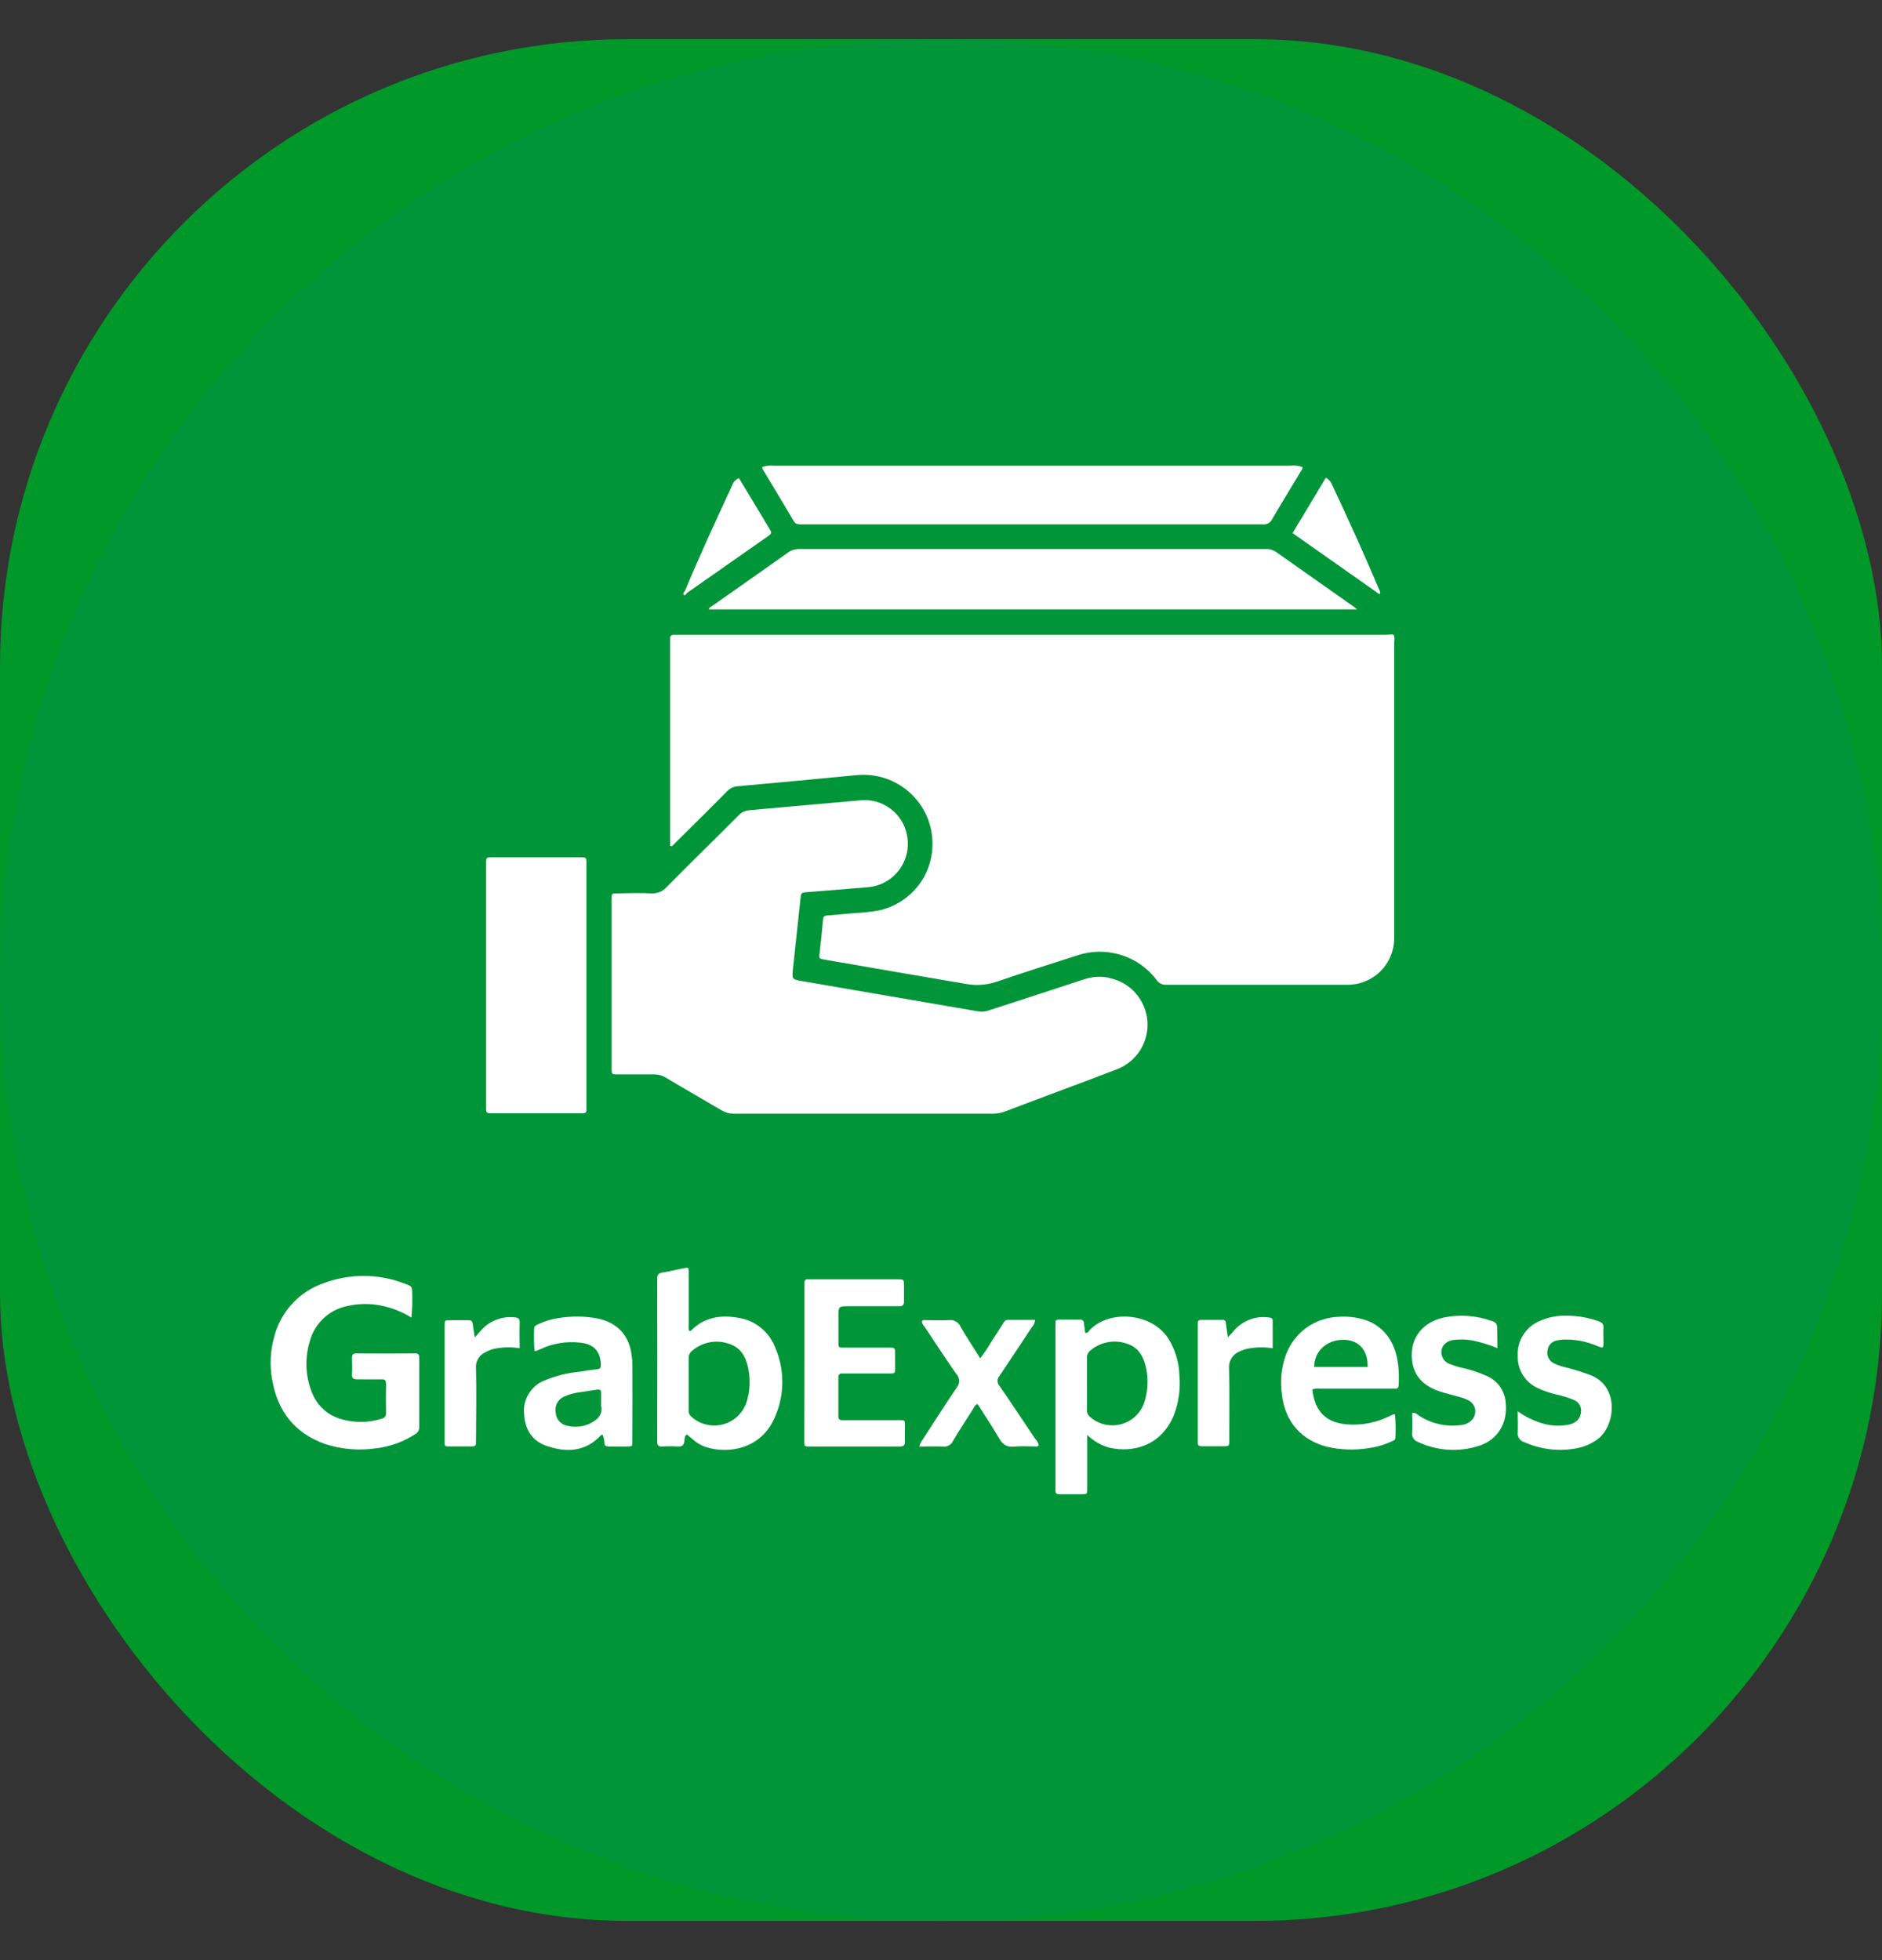 <svg width="24" height="25" viewBox="0 0 24 25" fill="none" xmlns="http://www.w3.org/2000/svg">

<rect x="0" y="0" width="24" height="25" fill="#333333" stroke="none"/>

<g id="grabexpress-seeklogo.com-2 1">
<g clip-path="url(#clip0_1241_79475)">
<rect y="0.5" width="24" height="24" rx="8" fill="#009828"/>
<path id="Vector" d="M12 24.5C18.627 24.5 24 19.127 24 12.5C24 5.873 18.627 0.5 12 0.5C5.373 0.5 0 5.873 0 12.5C0 19.127 5.373 24.5 12 24.5Z" fill="#009539"/>
<path id="Vector_2" d="M5.247 16.805C5.13 16.733 5.001 16.681 4.867 16.653C4.718 16.622 4.565 16.625 4.417 16.66C4.306 16.685 4.204 16.739 4.122 16.818C4.04 16.896 3.981 16.996 3.951 17.106C3.891 17.302 3.893 17.512 3.958 17.706C4.042 17.969 4.234 18.101 4.503 18.13C4.625 18.144 4.748 18.132 4.866 18.095C4.905 18.083 4.924 18.066 4.923 18.021C4.92 17.899 4.921 17.776 4.923 17.653C4.923 17.609 4.912 17.59 4.864 17.592C4.76 17.595 4.657 17.592 4.554 17.592C4.501 17.592 4.487 17.574 4.489 17.525C4.493 17.458 4.489 17.389 4.489 17.322C4.489 17.284 4.496 17.262 4.542 17.262C4.793 17.264 5.044 17.264 5.295 17.262C5.342 17.262 5.347 17.285 5.346 17.322C5.346 17.435 5.346 17.548 5.346 17.661C5.346 17.838 5.346 18.016 5.346 18.194C5.348 18.214 5.344 18.235 5.334 18.253C5.325 18.27 5.31 18.285 5.291 18.294C5.144 18.389 4.978 18.449 4.805 18.471C4.582 18.505 4.355 18.486 4.141 18.416C3.752 18.275 3.536 17.993 3.47 17.591C3.438 17.412 3.447 17.229 3.496 17.054C3.535 16.896 3.613 16.752 3.723 16.632C3.832 16.512 3.97 16.421 4.123 16.367C4.459 16.241 4.829 16.243 5.163 16.372C5.257 16.406 5.257 16.409 5.257 16.514C5.26 16.611 5.256 16.708 5.247 16.805Z" fill="white"/>
<path id="Vector_3" d="M6.054 17.057C6.101 17.01 6.129 16.971 6.163 16.938C6.216 16.887 6.279 16.849 6.347 16.826C6.416 16.802 6.49 16.794 6.562 16.802C6.609 16.805 6.63 16.821 6.627 16.873C6.623 16.978 6.627 17.084 6.627 17.195C6.52 17.179 6.411 17.181 6.304 17.202C6.263 17.212 6.224 17.228 6.187 17.249C6.149 17.266 6.118 17.294 6.097 17.33C6.076 17.366 6.066 17.408 6.07 17.449C6.077 17.755 6.072 18.061 6.07 18.367C6.07 18.447 6.07 18.448 5.992 18.448C5.914 18.449 5.844 18.448 5.769 18.448C5.659 18.448 5.67 18.46 5.67 18.354C5.67 18.012 5.67 17.671 5.67 17.33C5.67 17.189 5.67 17.047 5.67 16.906C5.67 16.84 5.67 16.839 5.74 16.838C5.817 16.838 5.894 16.838 5.972 16.838C6.007 16.838 6.024 16.848 6.028 16.885C6.034 16.933 6.044 16.986 6.054 17.057Z" fill="white"/>
<path id="Vector_4" d="M8.065 17.407C8.065 17.372 8.062 17.337 8.057 17.302C8.03 17.038 7.879 16.87 7.62 16.816C7.458 16.786 7.292 16.784 7.129 16.81C7.036 16.822 6.946 16.849 6.862 16.89C6.839 16.901 6.812 16.911 6.812 16.942C6.808 17.038 6.809 17.134 6.816 17.229C6.825 17.23 6.833 17.23 6.842 17.229C6.86 17.222 6.877 17.214 6.895 17.206C7.051 17.133 7.223 17.105 7.394 17.124C7.57 17.14 7.655 17.23 7.663 17.406C7.663 17.443 7.655 17.459 7.616 17.463C7.536 17.472 7.456 17.485 7.377 17.497C7.226 17.512 7.078 17.55 6.938 17.609C6.855 17.643 6.786 17.703 6.74 17.78C6.694 17.857 6.674 17.947 6.684 18.037C6.694 18.232 6.786 18.38 6.974 18.443C7.228 18.529 7.47 18.517 7.667 18.302C7.67 18.299 7.678 18.3 7.684 18.299C7.698 18.331 7.706 18.366 7.707 18.402C7.707 18.439 7.729 18.449 7.764 18.449C7.841 18.449 7.919 18.449 7.996 18.449C8.063 18.449 8.064 18.449 8.064 18.378C8.066 18.054 8.066 17.73 8.065 17.407ZM7.54 18.147C7.448 18.197 7.341 18.21 7.24 18.186C7.2 18.18 7.163 18.16 7.135 18.131C7.107 18.101 7.09 18.062 7.087 18.022C7.078 17.979 7.084 17.934 7.105 17.895C7.125 17.856 7.159 17.826 7.2 17.81C7.262 17.783 7.328 17.765 7.395 17.757C7.468 17.746 7.541 17.735 7.614 17.724C7.652 17.718 7.668 17.731 7.666 17.771C7.664 17.81 7.666 17.848 7.666 17.886C7.665 17.902 7.665 17.918 7.666 17.933C7.686 18.043 7.624 18.102 7.54 18.147Z" fill="white"/>
<path id="Vector_5" d="M9.89 17.197C9.852 17.093 9.786 17.001 9.7 16.932C9.614 16.863 9.51 16.819 9.4 16.805C9.185 16.77 8.982 16.801 8.818 16.965C8.817 16.968 8.815 16.97 8.813 16.972C8.81 16.974 8.808 16.975 8.805 16.976C8.802 16.977 8.799 16.977 8.796 16.976C8.793 16.976 8.79 16.974 8.788 16.973C8.781 16.944 8.779 16.914 8.783 16.884C8.783 16.675 8.783 16.465 8.783 16.256C8.783 16.154 8.787 16.162 8.695 16.18C8.613 16.196 8.532 16.218 8.449 16.23C8.397 16.238 8.381 16.259 8.381 16.311C8.383 17.001 8.383 17.691 8.381 18.381C8.381 18.428 8.39 18.453 8.444 18.449C8.512 18.445 8.58 18.445 8.648 18.449C8.695 18.451 8.717 18.437 8.726 18.389C8.732 18.357 8.726 18.318 8.758 18.295C8.798 18.327 8.835 18.358 8.873 18.389C8.914 18.42 8.961 18.444 9.01 18.459C9.293 18.545 9.698 18.481 9.873 18.094C9.938 17.954 9.973 17.802 9.976 17.647C9.979 17.493 9.95 17.339 9.89 17.197ZM9.526 17.865C9.506 17.936 9.468 18.001 9.416 18.053C9.364 18.106 9.3 18.144 9.229 18.164C9.158 18.185 9.082 18.187 9.01 18.17C8.938 18.154 8.872 18.119 8.817 18.069C8.805 18.059 8.795 18.046 8.789 18.031C8.783 18.017 8.781 18.001 8.782 17.985C8.782 17.875 8.782 17.765 8.782 17.655C8.782 17.545 8.782 17.436 8.782 17.326C8.781 17.307 8.785 17.287 8.793 17.27C8.801 17.252 8.814 17.237 8.829 17.226C8.896 17.169 8.976 17.132 9.062 17.118C9.149 17.104 9.237 17.114 9.318 17.147C9.451 17.197 9.512 17.311 9.54 17.443C9.57 17.583 9.566 17.727 9.526 17.865Z" fill="white"/>
<path id="Vector_6" d="M10.259 17.376V16.428C10.259 16.405 10.259 16.381 10.259 16.36C10.259 16.327 10.276 16.313 10.306 16.317H11.447C11.527 16.317 11.527 16.317 11.528 16.396C11.528 16.464 11.528 16.532 11.528 16.599C11.528 16.646 11.511 16.66 11.466 16.66C11.253 16.66 11.042 16.66 10.827 16.66C10.692 16.66 10.692 16.66 10.692 16.801C10.692 16.907 10.692 17.013 10.692 17.12C10.692 17.186 10.692 17.188 10.763 17.188C10.951 17.188 11.143 17.188 11.334 17.188C11.413 17.188 11.414 17.188 11.415 17.267C11.415 17.33 11.415 17.391 11.415 17.451C11.415 17.517 11.412 17.518 11.343 17.518C11.162 17.518 10.982 17.518 10.801 17.518C10.782 17.518 10.762 17.518 10.743 17.518C10.706 17.516 10.691 17.532 10.691 17.569C10.691 17.733 10.691 17.898 10.691 18.062C10.691 18.119 10.727 18.113 10.763 18.113C10.982 18.113 11.201 18.113 11.422 18.113C11.559 18.113 11.538 18.098 11.54 18.23C11.54 18.282 11.537 18.334 11.54 18.385C11.543 18.436 11.519 18.449 11.472 18.449C11.088 18.449 10.705 18.449 10.321 18.449C10.258 18.449 10.257 18.449 10.257 18.375C10.258 18.041 10.259 17.708 10.259 17.376Z" fill="white"/>
<path id="Vector_7" d="M12.5 17.324C12.551 17.259 12.597 17.191 12.638 17.119C12.69 17.042 12.738 16.962 12.789 16.884C12.804 16.86 12.816 16.834 12.854 16.834C12.968 16.834 13.083 16.834 13.2 16.834C13.198 16.869 13.183 16.903 13.158 16.928C13.021 17.135 12.885 17.343 12.746 17.548C12.73 17.566 12.721 17.589 12.721 17.612C12.721 17.636 12.73 17.659 12.746 17.676C12.9 17.899 13.049 18.125 13.2 18.35C13.223 18.373 13.239 18.402 13.247 18.433C13.231 18.458 13.206 18.448 13.186 18.448C13.099 18.448 13.011 18.442 12.925 18.451C12.839 18.459 12.786 18.422 12.743 18.348C12.655 18.197 12.559 18.053 12.466 17.907C12.428 17.922 12.419 17.954 12.402 17.982C12.317 18.115 12.231 18.247 12.15 18.383C12.139 18.406 12.121 18.425 12.099 18.436C12.076 18.448 12.051 18.453 12.026 18.45C11.928 18.445 11.829 18.45 11.723 18.45C11.732 18.415 11.748 18.383 11.77 18.355C11.912 18.136 12.053 17.915 12.199 17.7C12.22 17.675 12.232 17.643 12.231 17.61C12.23 17.577 12.217 17.545 12.194 17.522C12.059 17.329 11.93 17.132 11.8 16.936C11.783 16.91 11.757 16.889 11.756 16.853C11.771 16.828 11.796 16.837 11.817 16.837C11.911 16.837 12.005 16.843 12.099 16.837C12.131 16.833 12.163 16.839 12.19 16.855C12.218 16.87 12.239 16.895 12.251 16.924C12.326 17.054 12.413 17.186 12.5 17.324Z" fill="white"/>
<path id="Vector_8" d="M15.04 17.538C15.035 17.373 14.986 17.212 14.899 17.072C14.677 16.73 14.13 16.71 13.896 16.965C13.883 16.98 13.874 17.005 13.839 16.999C13.833 16.959 13.828 16.919 13.823 16.878C13.823 16.871 13.822 16.865 13.82 16.858C13.817 16.852 13.813 16.847 13.809 16.842C13.804 16.838 13.798 16.834 13.792 16.832C13.786 16.83 13.779 16.83 13.772 16.831C13.682 16.831 13.592 16.831 13.501 16.831C13.466 16.831 13.457 16.847 13.459 16.878C13.459 16.897 13.459 16.916 13.459 16.936V18.948C13.459 18.968 13.459 18.987 13.459 19.006C13.457 19.044 13.473 19.058 13.51 19.058C13.604 19.058 13.698 19.058 13.792 19.058C13.864 19.058 13.865 19.058 13.865 18.982C13.865 18.791 13.865 18.601 13.865 18.411V18.302C13.941 18.375 14.033 18.43 14.133 18.461C14.471 18.543 14.819 18.42 14.97 18.048C15.032 17.886 15.056 17.711 15.04 17.538ZM14.599 17.867C14.579 17.937 14.541 18.002 14.49 18.053C14.438 18.105 14.374 18.143 14.304 18.163C14.234 18.183 14.16 18.185 14.088 18.168C14.017 18.152 13.951 18.117 13.897 18.068C13.885 18.058 13.876 18.045 13.869 18.03C13.863 18.016 13.86 18 13.861 17.984C13.861 17.871 13.861 17.758 13.861 17.645C13.861 17.532 13.864 17.433 13.861 17.326C13.86 17.305 13.864 17.285 13.872 17.266C13.881 17.247 13.895 17.231 13.912 17.219C13.977 17.165 14.056 17.13 14.139 17.117C14.222 17.103 14.308 17.113 14.386 17.143C14.525 17.193 14.586 17.311 14.615 17.446C14.645 17.585 14.639 17.73 14.599 17.867V17.867Z" fill="white"/>
<path id="Vector_9" d="M15.658 17.056C15.705 17.009 15.734 16.97 15.768 16.937C15.822 16.885 15.887 16.846 15.957 16.823C16.028 16.8 16.103 16.793 16.177 16.803C16.202 16.806 16.23 16.808 16.23 16.845V17.196C16.123 17.179 16.013 17.181 15.906 17.202C15.869 17.211 15.832 17.225 15.798 17.242C15.758 17.259 15.725 17.288 15.703 17.326C15.68 17.363 15.67 17.406 15.673 17.449C15.681 17.755 15.676 18.06 15.676 18.367C15.676 18.445 15.676 18.446 15.596 18.446C15.506 18.446 15.416 18.446 15.326 18.446C15.289 18.446 15.272 18.435 15.275 18.397C15.275 18.374 15.275 18.35 15.275 18.329V16.948C15.275 16.925 15.275 16.901 15.275 16.881C15.275 16.85 15.282 16.834 15.318 16.834C15.408 16.834 15.498 16.834 15.588 16.834C15.594 16.833 15.599 16.833 15.605 16.834C15.61 16.836 15.615 16.839 15.619 16.842C15.623 16.846 15.627 16.851 15.629 16.856C15.631 16.861 15.632 16.866 15.632 16.872C15.639 16.928 15.648 16.984 15.658 17.056Z" fill="white"/>
<path id="Vector_10" d="M17.751 17.131C17.717 17.062 17.669 17 17.611 16.949C17.552 16.898 17.484 16.859 17.41 16.835C17.302 16.801 17.189 16.787 17.076 16.795C16.928 16.798 16.785 16.846 16.664 16.931C16.544 17.017 16.452 17.137 16.4 17.275C16.341 17.437 16.323 17.61 16.347 17.78C16.384 18.13 16.595 18.372 16.932 18.455C17.099 18.492 17.272 18.498 17.441 18.472C17.547 18.458 17.65 18.429 17.747 18.384C17.767 18.375 17.794 18.368 17.794 18.341C17.8 18.241 17.798 18.14 17.789 18.041C17.777 18.041 17.773 18.037 17.771 18.038L17.701 18.07C17.549 18.143 17.381 18.177 17.213 18.169C16.921 18.157 16.766 18.012 16.736 17.721C16.769 17.71 16.803 17.707 16.837 17.711H17.795C17.823 17.711 17.834 17.698 17.836 17.67C17.845 17.485 17.835 17.3 17.751 17.131ZM16.759 17.435C16.759 17.232 16.922 17.085 17.138 17.088C17.329 17.091 17.446 17.222 17.441 17.435H16.759Z" fill="white"/>
<path id="Vector_11" d="M19.096 17.195C18.994 17.152 18.888 17.12 18.78 17.097C18.698 17.082 18.613 17.08 18.53 17.091C18.411 17.11 18.353 17.208 18.394 17.309C18.403 17.33 18.416 17.349 18.433 17.364C18.45 17.379 18.47 17.391 18.491 17.398C18.554 17.422 18.619 17.442 18.686 17.455C18.779 17.478 18.871 17.51 18.959 17.549C19.028 17.579 19.087 17.627 19.13 17.688C19.173 17.749 19.198 17.821 19.202 17.895C19.227 18.148 19.103 18.362 18.862 18.44C18.605 18.524 18.325 18.506 18.08 18.39C18.056 18.382 18.035 18.365 18.022 18.343C18.009 18.321 18.004 18.296 18.008 18.27C18.013 18.188 18.008 18.105 18.008 18.021C18.055 18.012 18.073 18.043 18.099 18.058C18.258 18.16 18.449 18.202 18.636 18.175C18.69 18.17 18.741 18.144 18.777 18.103C18.792 18.085 18.803 18.064 18.808 18.041C18.814 18.018 18.815 17.994 18.811 17.971C18.806 17.948 18.796 17.927 18.782 17.908C18.768 17.889 18.75 17.873 18.73 17.862C18.687 17.84 18.641 17.823 18.594 17.813C18.517 17.79 18.438 17.773 18.361 17.747C18.109 17.663 17.992 17.499 18.004 17.25C18.014 17.031 18.166 16.859 18.407 16.805C18.613 16.762 18.828 16.777 19.026 16.849C19.037 16.851 19.046 16.854 19.055 16.86C19.064 16.865 19.072 16.872 19.078 16.88C19.084 16.889 19.088 16.898 19.09 16.908C19.093 16.918 19.093 16.928 19.092 16.939C19.094 17.018 19.096 17.098 19.096 17.195Z" fill="white"/>
<path id="Vector_12" d="M19.354 17.999C19.457 18.074 19.573 18.129 19.696 18.162C19.797 18.187 19.901 18.19 20.003 18.171C20.095 18.152 20.151 18.097 20.16 18.022C20.167 17.987 20.162 17.95 20.144 17.919C20.126 17.887 20.097 17.864 20.063 17.852C19.991 17.823 19.917 17.801 19.842 17.785C19.767 17.767 19.693 17.742 19.623 17.71C19.54 17.675 19.47 17.616 19.422 17.541C19.374 17.465 19.351 17.376 19.355 17.287C19.351 17.196 19.375 17.106 19.423 17.029C19.471 16.951 19.541 16.89 19.623 16.853C19.738 16.8 19.864 16.775 19.99 16.781C20.125 16.782 20.26 16.806 20.387 16.852C20.429 16.867 20.451 16.887 20.448 16.935C20.443 16.993 20.448 17.051 20.448 17.109C20.448 17.199 20.448 17.199 20.365 17.166C20.235 17.11 20.093 17.082 19.951 17.085C19.919 17.085 19.888 17.089 19.857 17.096C19.825 17.101 19.795 17.116 19.773 17.14C19.75 17.164 19.737 17.195 19.734 17.227C19.728 17.261 19.733 17.296 19.75 17.326C19.767 17.356 19.794 17.379 19.825 17.392C19.869 17.413 19.915 17.428 19.963 17.439C20.066 17.465 20.167 17.496 20.268 17.533C20.666 17.674 20.601 18.203 20.362 18.364C20.285 18.418 20.198 18.455 20.106 18.472C19.88 18.515 19.645 18.487 19.435 18.392C19.409 18.385 19.387 18.368 19.372 18.345C19.357 18.322 19.351 18.294 19.355 18.267C19.36 18.185 19.354 18.1 19.354 17.999Z" fill="white"/>
<path id="Vector_13" d="M17.782 8.135C17.782 8.105 17.774 8.088 17.735 8.093C17.674 8.098 17.613 8.099 17.552 8.097H8.684C8.655 8.097 8.626 8.097 8.597 8.097C8.56 8.097 8.543 8.111 8.546 8.149C8.546 8.168 8.546 8.187 8.546 8.206V10.789L8.567 10.795C8.583 10.78 8.599 10.765 8.614 10.748C8.829 10.534 9.046 10.322 9.258 10.106C9.279 10.082 9.304 10.062 9.333 10.048C9.362 10.034 9.393 10.027 9.425 10.027C9.445 10.026 9.464 10.024 9.483 10.021C9.962 9.977 10.44 9.934 10.918 9.887C11.144 9.863 11.371 9.927 11.55 10.066C11.73 10.205 11.849 10.408 11.882 10.632C11.915 10.852 11.864 11.076 11.737 11.259C11.61 11.441 11.418 11.568 11.2 11.614C11.101 11.63 11.002 11.641 10.902 11.646C10.787 11.657 10.671 11.665 10.555 11.676C10.526 11.678 10.5 11.681 10.496 11.723C10.483 11.877 10.467 12.031 10.449 12.185C10.447 12.212 10.452 12.229 10.481 12.232C10.504 12.236 10.525 12.241 10.548 12.245C11.135 12.346 11.724 12.449 12.31 12.548C12.441 12.573 12.575 12.565 12.702 12.524C13.043 12.407 13.387 12.297 13.731 12.188C13.912 12.125 14.109 12.122 14.292 12.179C14.476 12.235 14.637 12.348 14.752 12.502C14.765 12.521 14.783 12.537 14.805 12.547C14.826 12.557 14.849 12.562 14.873 12.56C15.231 12.56 15.589 12.56 15.947 12.56C16.357 12.56 16.767 12.56 17.177 12.56C17.334 12.563 17.485 12.503 17.598 12.394C17.711 12.285 17.776 12.136 17.779 11.979C17.779 11.947 17.779 11.914 17.779 11.882C17.779 10.656 17.779 9.429 17.779 8.203C17.782 8.18 17.782 8.157 17.782 8.135Z" fill="white"/>
<path id="Vector_14" d="M14.147 12.471C14.036 12.448 13.92 12.456 13.814 12.494C13.416 12.626 13.017 12.754 12.619 12.884C12.574 12.902 12.526 12.907 12.478 12.9C11.729 12.771 10.979 12.642 10.23 12.514C10.099 12.491 10.099 12.491 10.112 12.357C10.144 12.062 10.175 11.767 10.207 11.472C10.215 11.385 10.214 11.385 10.301 11.378C10.554 11.358 10.808 11.338 11.062 11.316C11.142 11.31 11.219 11.288 11.288 11.25C11.358 11.212 11.418 11.159 11.466 11.096C11.514 11.032 11.547 10.959 11.564 10.882C11.581 10.805 11.582 10.724 11.565 10.647C11.539 10.512 11.463 10.393 11.352 10.312C11.242 10.23 11.105 10.193 10.969 10.208C10.498 10.248 10.024 10.293 9.552 10.334C9.501 10.339 9.453 10.362 9.418 10.4C9.115 10.704 8.807 11.004 8.506 11.309C8.482 11.338 8.451 11.361 8.416 11.375C8.381 11.39 8.343 11.397 8.305 11.395C8.16 11.387 8.015 11.392 7.87 11.395C7.802 11.395 7.8 11.395 7.8 11.463C7.8 12.185 7.8 12.908 7.8 13.632C7.8 13.702 7.8 13.703 7.878 13.703C8.032 13.703 8.187 13.703 8.342 13.703C8.393 13.702 8.444 13.716 8.488 13.743C8.723 13.884 8.961 14.019 9.197 14.159C9.246 14.189 9.303 14.205 9.36 14.204C9.912 14.204 10.464 14.204 11.016 14.204C11.568 14.204 12.113 14.204 12.663 14.204C12.718 14.204 12.772 14.194 12.822 14.174C13.033 14.093 13.246 14.015 13.456 13.935C13.721 13.836 13.987 13.737 14.251 13.635C14.373 13.586 14.475 13.5 14.544 13.389C14.612 13.277 14.643 13.147 14.632 13.017C14.62 12.887 14.567 12.764 14.481 12.666C14.394 12.568 14.278 12.501 14.15 12.475L14.147 12.471Z" fill="white"/>
<path id="Vector_15" d="M16.141 7.002C14.157 7.002 12.172 7.002 10.188 7.002C10.137 7.002 10.087 7.018 10.047 7.049C9.731 7.273 9.414 7.495 9.097 7.718C9.078 7.732 9.05 7.74 9.038 7.772H17.307C17.284 7.754 17.274 7.745 17.264 7.738C16.935 7.506 16.605 7.275 16.276 7.042C16.236 7.014 16.189 7 16.141 7.002Z" fill="white"/>
<path id="Vector_16" d="M10.122 6.646C10.148 6.69 10.181 6.688 10.22 6.688C12.182 6.688 14.144 6.688 16.105 6.688C16.129 6.691 16.152 6.686 16.173 6.675C16.194 6.663 16.21 6.646 16.221 6.625C16.341 6.419 16.466 6.216 16.589 6.011C16.599 5.995 16.613 5.981 16.61 5.957C16.559 5.939 16.504 5.933 16.45 5.94H9.867C9.817 5.934 9.767 5.94 9.72 5.957C9.72 5.966 9.722 5.974 9.725 5.982C9.857 6.204 9.992 6.424 10.122 6.646Z" fill="white"/>
<path id="Vector_17" d="M7.395 10.934H6.282C6.2 10.934 6.199 10.934 6.199 11.019V14.114C6.199 14.198 6.199 14.199 6.283 14.199H7.395C7.408 14.199 7.421 14.199 7.434 14.199C7.468 14.199 7.481 14.183 7.478 14.152C7.478 14.13 7.478 14.105 7.478 14.084V12.566C7.478 12.05 7.478 11.535 7.478 11.018C7.478 10.934 7.477 10.934 7.395 10.934Z" fill="white"/>
<path id="Vector_18" d="M17.593 7.58C17.598 7.573 17.6 7.565 17.6 7.557C17.6 7.549 17.598 7.54 17.593 7.533C17.401 7.076 17.195 6.626 16.985 6.177C16.97 6.141 16.942 6.111 16.907 6.093C16.766 6.331 16.625 6.564 16.483 6.799L17.593 7.58Z" fill="white"/>
<path id="Vector_19" d="M8.756 7.566C9.099 7.325 9.442 7.085 9.785 6.845C9.847 6.801 9.847 6.8 9.806 6.733L9.512 6.245C9.482 6.197 9.452 6.147 9.423 6.099C9.402 6.107 9.384 6.119 9.369 6.136C9.354 6.152 9.343 6.171 9.336 6.193C9.129 6.639 8.922 7.087 8.733 7.541C8.72 7.555 8.704 7.571 8.722 7.589C8.733 7.595 8.753 7.583 8.756 7.566Z" fill="white"/>
</g>
</g>
<defs>
<clipPath id="clip0_1241_79475">
<rect y="0.5" width="24" height="24" rx="8" fill="white"/>
</clipPath>
</defs>
</svg>